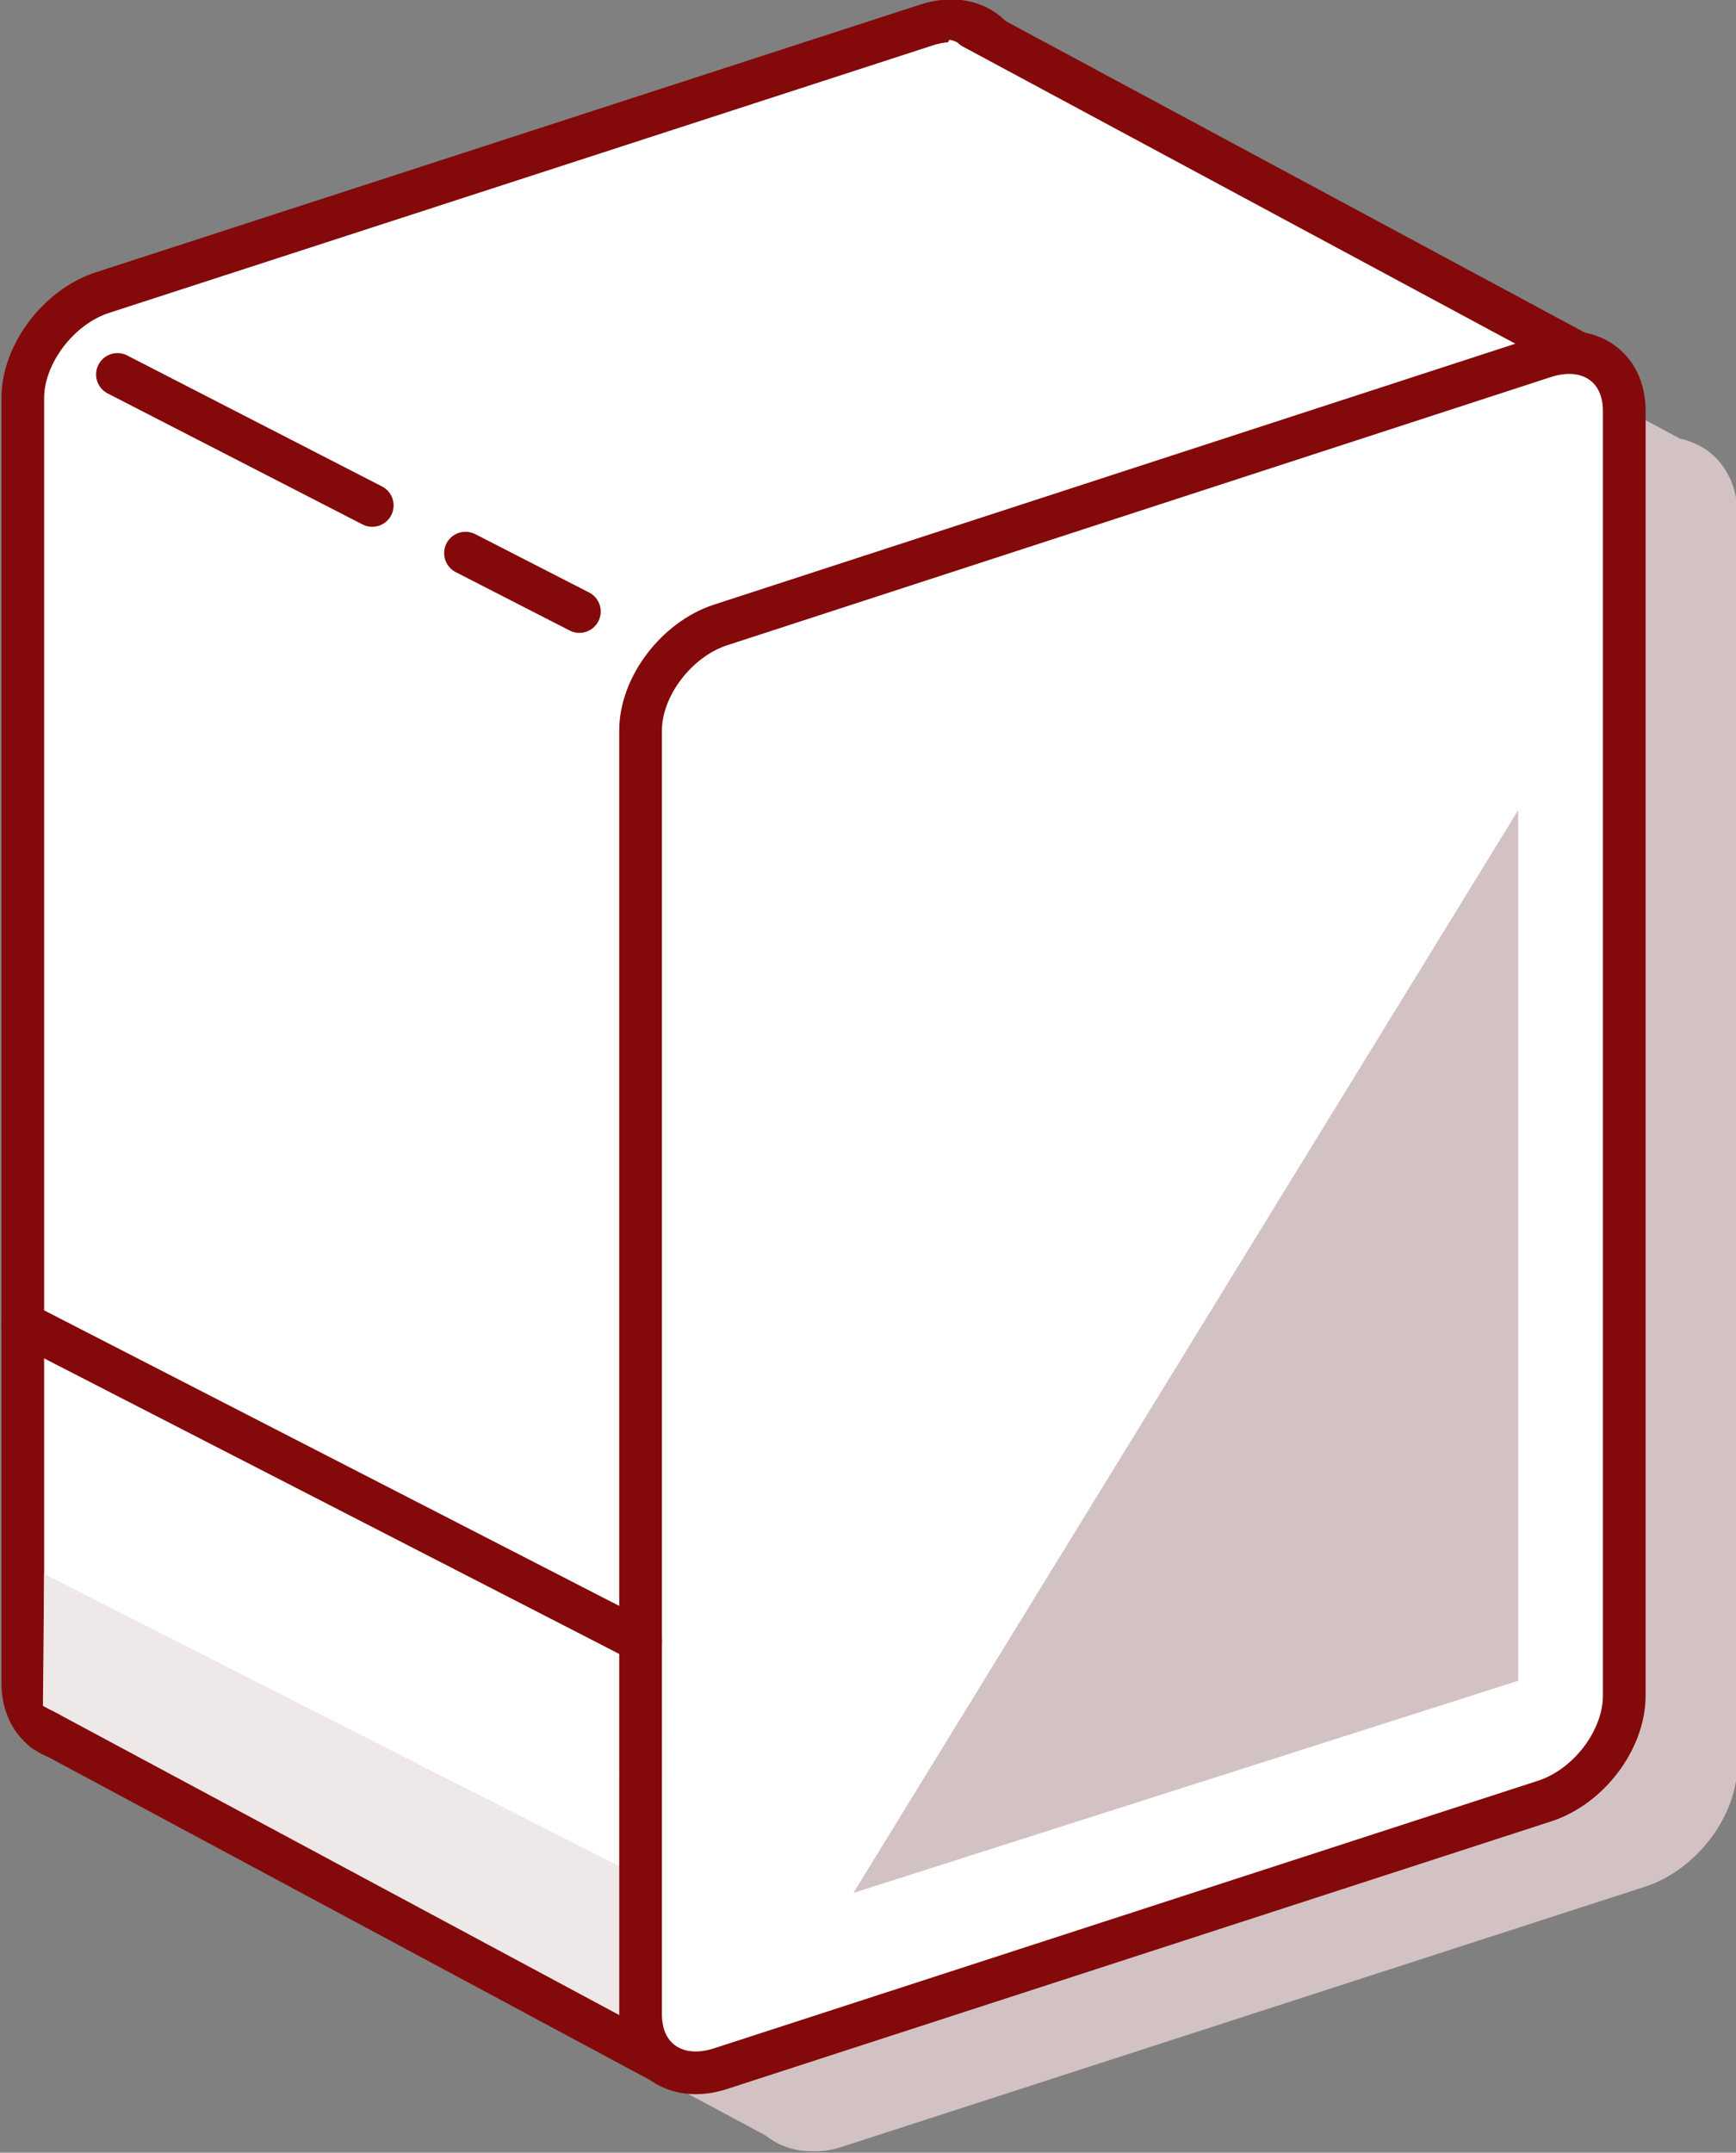 <?xml version="1.0" encoding="utf-8"?>
<!-- Generator: Adobe Illustrator 21.0.2, SVG Export Plug-In . SVG Version: 6.00 Build 0)  -->
<svg version="1.2" baseProfile="tiny" id="Layer_1" xmlns="http://www.w3.org/2000/svg" xmlns:xlink="http://www.w3.org/1999/xlink"
	 x="0px" y="0px" viewBox="0 0 243.9 302.4" overflow="scroll" xml:space="preserve">
<rect x="0" y="0" width="243.9" height="302.4" fill="#808080" stroke="none"/>
<g>
	<path fill="#D3C2C3" d="M239.9,63.3c-1.2-0.8-2.5-1.4-3.9-1.7L156.6,19c-0.4-0.4-0.8-0.7-1.2-1c-2.8-2-6.6-2.5-10.5-1.3L32.3,53.3
		c-7.2,2.4-12.9,9.9-12.9,17.2v175.6c0,3.6,1.4,6.6,3.9,8.6c0.1,0,0.1,0.1,0.2,0.1c0,0,0.1,0.1,0.1,0.1c0.7,0.5,1.4,0.9,2.2,1.2
		l81.8,43.9c0.1,0.1,0.3,0.2,0.4,0.3c1.8,1.3,3.9,1.9,6.3,1.9c1.4,0,2.8-0.2,4.2-0.7L231.2,265c7.2-2.4,12.9-9.9,12.9-17.2V72.2
		C244.1,68.5,242.6,65.3,239.9,63.3z"/>
	<g>
		<polygon fill="#FFFFFF" points="18.1,241.9 90,280.6 90,221.6 		"/>
		<polygon fill="#FFFFFF" points="119.9,33.7 145.7,103.7 222.8,49.9 133.4,5.6 		"/>
		<g>
			
				<path fill="#FFFFFF" stroke="#84090A" stroke-width="6" stroke-linecap="round" stroke-linejoin="round" stroke-miterlimit="10" d="
				M14.4,41.1L130.2,3.5c6.2-2,11.2,1.4,11.2,7.6v180.5c0,6.2-5,12.8-11.2,14.8L14.4,244c-6.2,2-11.2-1.4-11.2-7.6V55.9
				C3.2,49.8,8.2,43.1,14.4,41.1z"/>
			<path fill="#FFFFFF" d="M149.2,14c0,0-14.7-8.6-15.8-8.4c-1.1,0.2-1.8,26.2-1.8,26.2l0.4,43.1l12.9-4.2L149.2,14z"/>
			<path fill="#FFFFFF" d="M27.5,251.5l-19.3-10c0,0-1.5-0.7-1.3-4.3c0.2-3.6,20.5-7.8,20.5-7.8l60.7-18.2v19.5L27.5,251.5z"/>
			<polygon fill="#EFE8E8" points="6,242.8 87.2,285.3 87.1,262.2 6.2,221.1 			"/>
			
				<line fill="none" stroke="#84090A" stroke-width="6" stroke-linecap="round" stroke-linejoin="round" stroke-miterlimit="10" x1="222.8" y1="50.2" x2="136.7" y2="3.9"/>
			
				<line fill="none" stroke="#84090A" stroke-width="6" stroke-linecap="round" stroke-linejoin="round" stroke-miterlimit="10" x1="6.2" y1="243.1" x2="93.4" y2="289.9"/>
			
				<path fill="#FFFFFF" stroke="#84090A" stroke-width="6" stroke-linecap="round" stroke-linejoin="round" stroke-miterlimit="10" d="
				M101.2,87.8L217,50.1c6.2-2,11.2,1.4,11.2,7.6v180.5c0,6.2-5,12.8-11.2,14.8l-115.8,37.6c-6.2,2-11.2-1.4-11.2-7.6V102.6
				C90,96.4,95.1,89.8,101.2,87.8z"/>
			
				<line fill="none" stroke="#84090A" stroke-width="6" stroke-linecap="round" stroke-linejoin="round" stroke-miterlimit="10" x1="3.2" y1="185.9" x2="90" y2="230.5"/>
			<polygon fill="#D3C2C3" points="213.3,113.8 213.3,236.1 119.9,265.9 			"/>
			
				<line fill="none" stroke="#84090A" stroke-width="6" stroke-linecap="round" stroke-linejoin="round" stroke-miterlimit="10" x1="65.4" y1="77.7" x2="81.4" y2="85.9"/>
			
				<line fill="none" stroke="#84090A" stroke-width="6" stroke-linecap="round" stroke-linejoin="round" stroke-miterlimit="10" x1="16.5" y1="52.6" x2="52.3" y2="71"/>
			<polygon fill="#84090A" points="8.6,241 3.9,238.5 4.7,244 			"/>
		</g>
	</g>
</g>
</svg>

